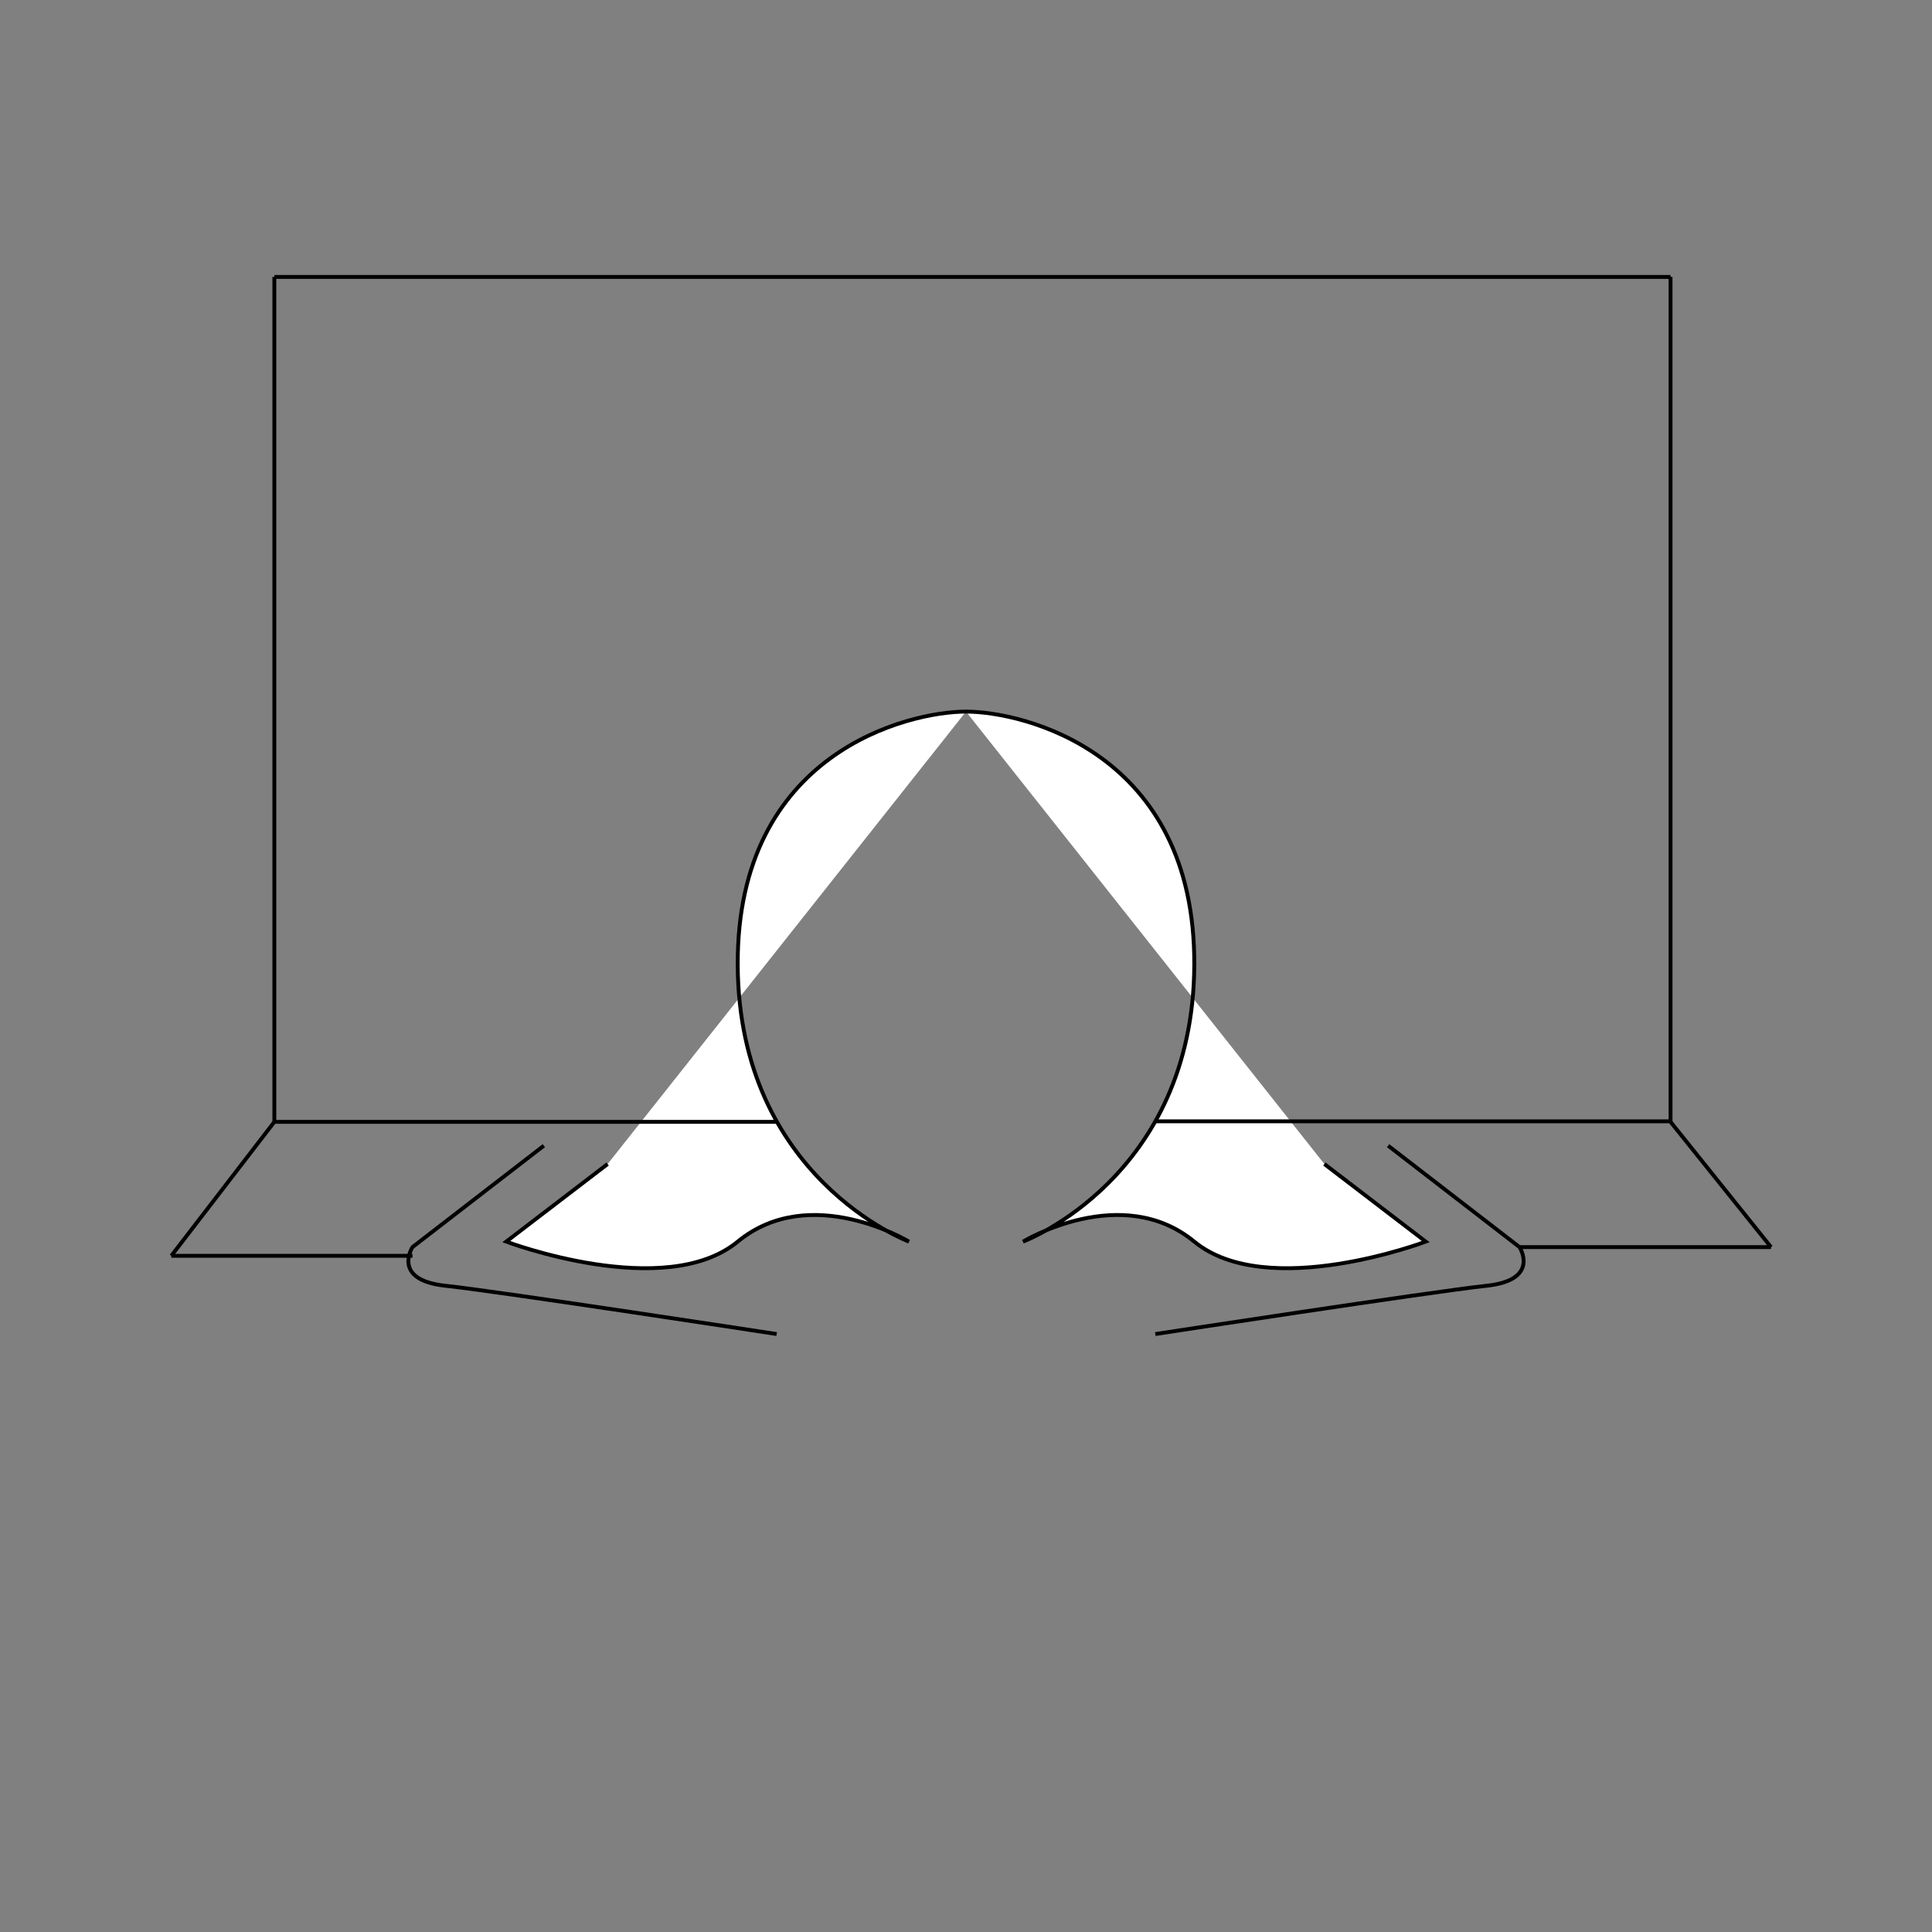 <?xml version="1.0" encoding="utf-8"?>
<!-- Generator: Adobe Illustrator 16.0.0, SVG Export Plug-In . SVG Version: 6.00 Build 0)  -->
<!DOCTYPE svg PUBLIC "-//W3C//DTD SVG 1.1//EN" "http://www.w3.org/Graphics/SVG/1.1/DTD/svg11.dtd">
<svg version="1.1" id="Layer_1" xmlns="http://www.w3.org/2000/svg" xmlns:xlink="http://www.w3.org/1999/xlink" x="0px" y="0px"
	 width="500px" height="500px" viewBox="0 0 500 500" enable-background="new 0 0 500 500" xml:space="preserve">
<rect x="0" y="0" width="500" height="500" fill="#808080" stroke="none"/>
<g>
	<g>
		<path fill="#FFFFFF" stroke="#000000" stroke-miterlimit="10" d="M249.999,184.162c-14.77,0-59.353,10.501-59.08,65.584
			s44.31,71.583,44.31,71.583s-25.44-15.5-44.311,0c-18.872,15.5-59.899,0-59.899,0l26.231-20.079"/>
		<path fill="none" stroke="#000000" stroke-miterlimit="10" d="M140.75,296.5l-34,26.25c0,0-5.5,8.5,8.5,10s85.75,12.5,85.75,12.5"
			/>
	</g>
	<g>
		<path fill="#FFFFFF" stroke="#000000" stroke-miterlimit="10" d="M250,184.162c14.77,0,59.353,10.501,59.08,65.584
			s-44.31,71.583-44.31,71.583s25.439-15.5,44.311,0c18.872,15.5,59.9,0,59.9,0l-26.232-20.079"/>
		<path fill="none" stroke="#000000" stroke-miterlimit="10" d="M359.248,296.5l34,26.25c0,0,5.5,8.5-8.5,10s-85.75,12.5-85.75,12.5
			"/>
	</g>
</g>
<line fill="none" stroke="#000000" stroke-miterlimit="10" x1="71.001" y1="290.336" x2="71.001" y2="71.669"/>
<line fill="none" stroke="#000000" stroke-miterlimit="10" x1="432.335" y1="71.669" x2="71.001" y2="71.669"/>
<line fill="none" stroke="#000000" stroke-miterlimit="10" x1="432.335" y1="290.336" x2="432.335" y2="71.669"/>
<line fill="none" stroke="#000000" stroke-miterlimit="10" x1="71.001" y1="290.336" x2="201.083" y2="290.336"/>
<line fill="none" stroke="#000000" stroke-miterlimit="10" x1="298.998" y1="290.196" x2="432.335" y2="290.196"/>
<line fill="none" stroke="#000000" stroke-miterlimit="10" x1="71.001" y1="290.336" x2="44.334" y2="325.001"/>
<line fill="none" stroke="#000000" stroke-miterlimit="10" x1="44.334" y1="325.001" x2="106.75" y2="325.001"/>
<line fill="none" stroke="#000000" stroke-miterlimit="10" x1="393.248" y1="322.75" x2="458.335" y2="322.75"/>
<line fill="none" stroke="#000000" stroke-miterlimit="10" x1="458.335" y1="322.75" x2="432.335" y2="290.336"/>
</svg>
